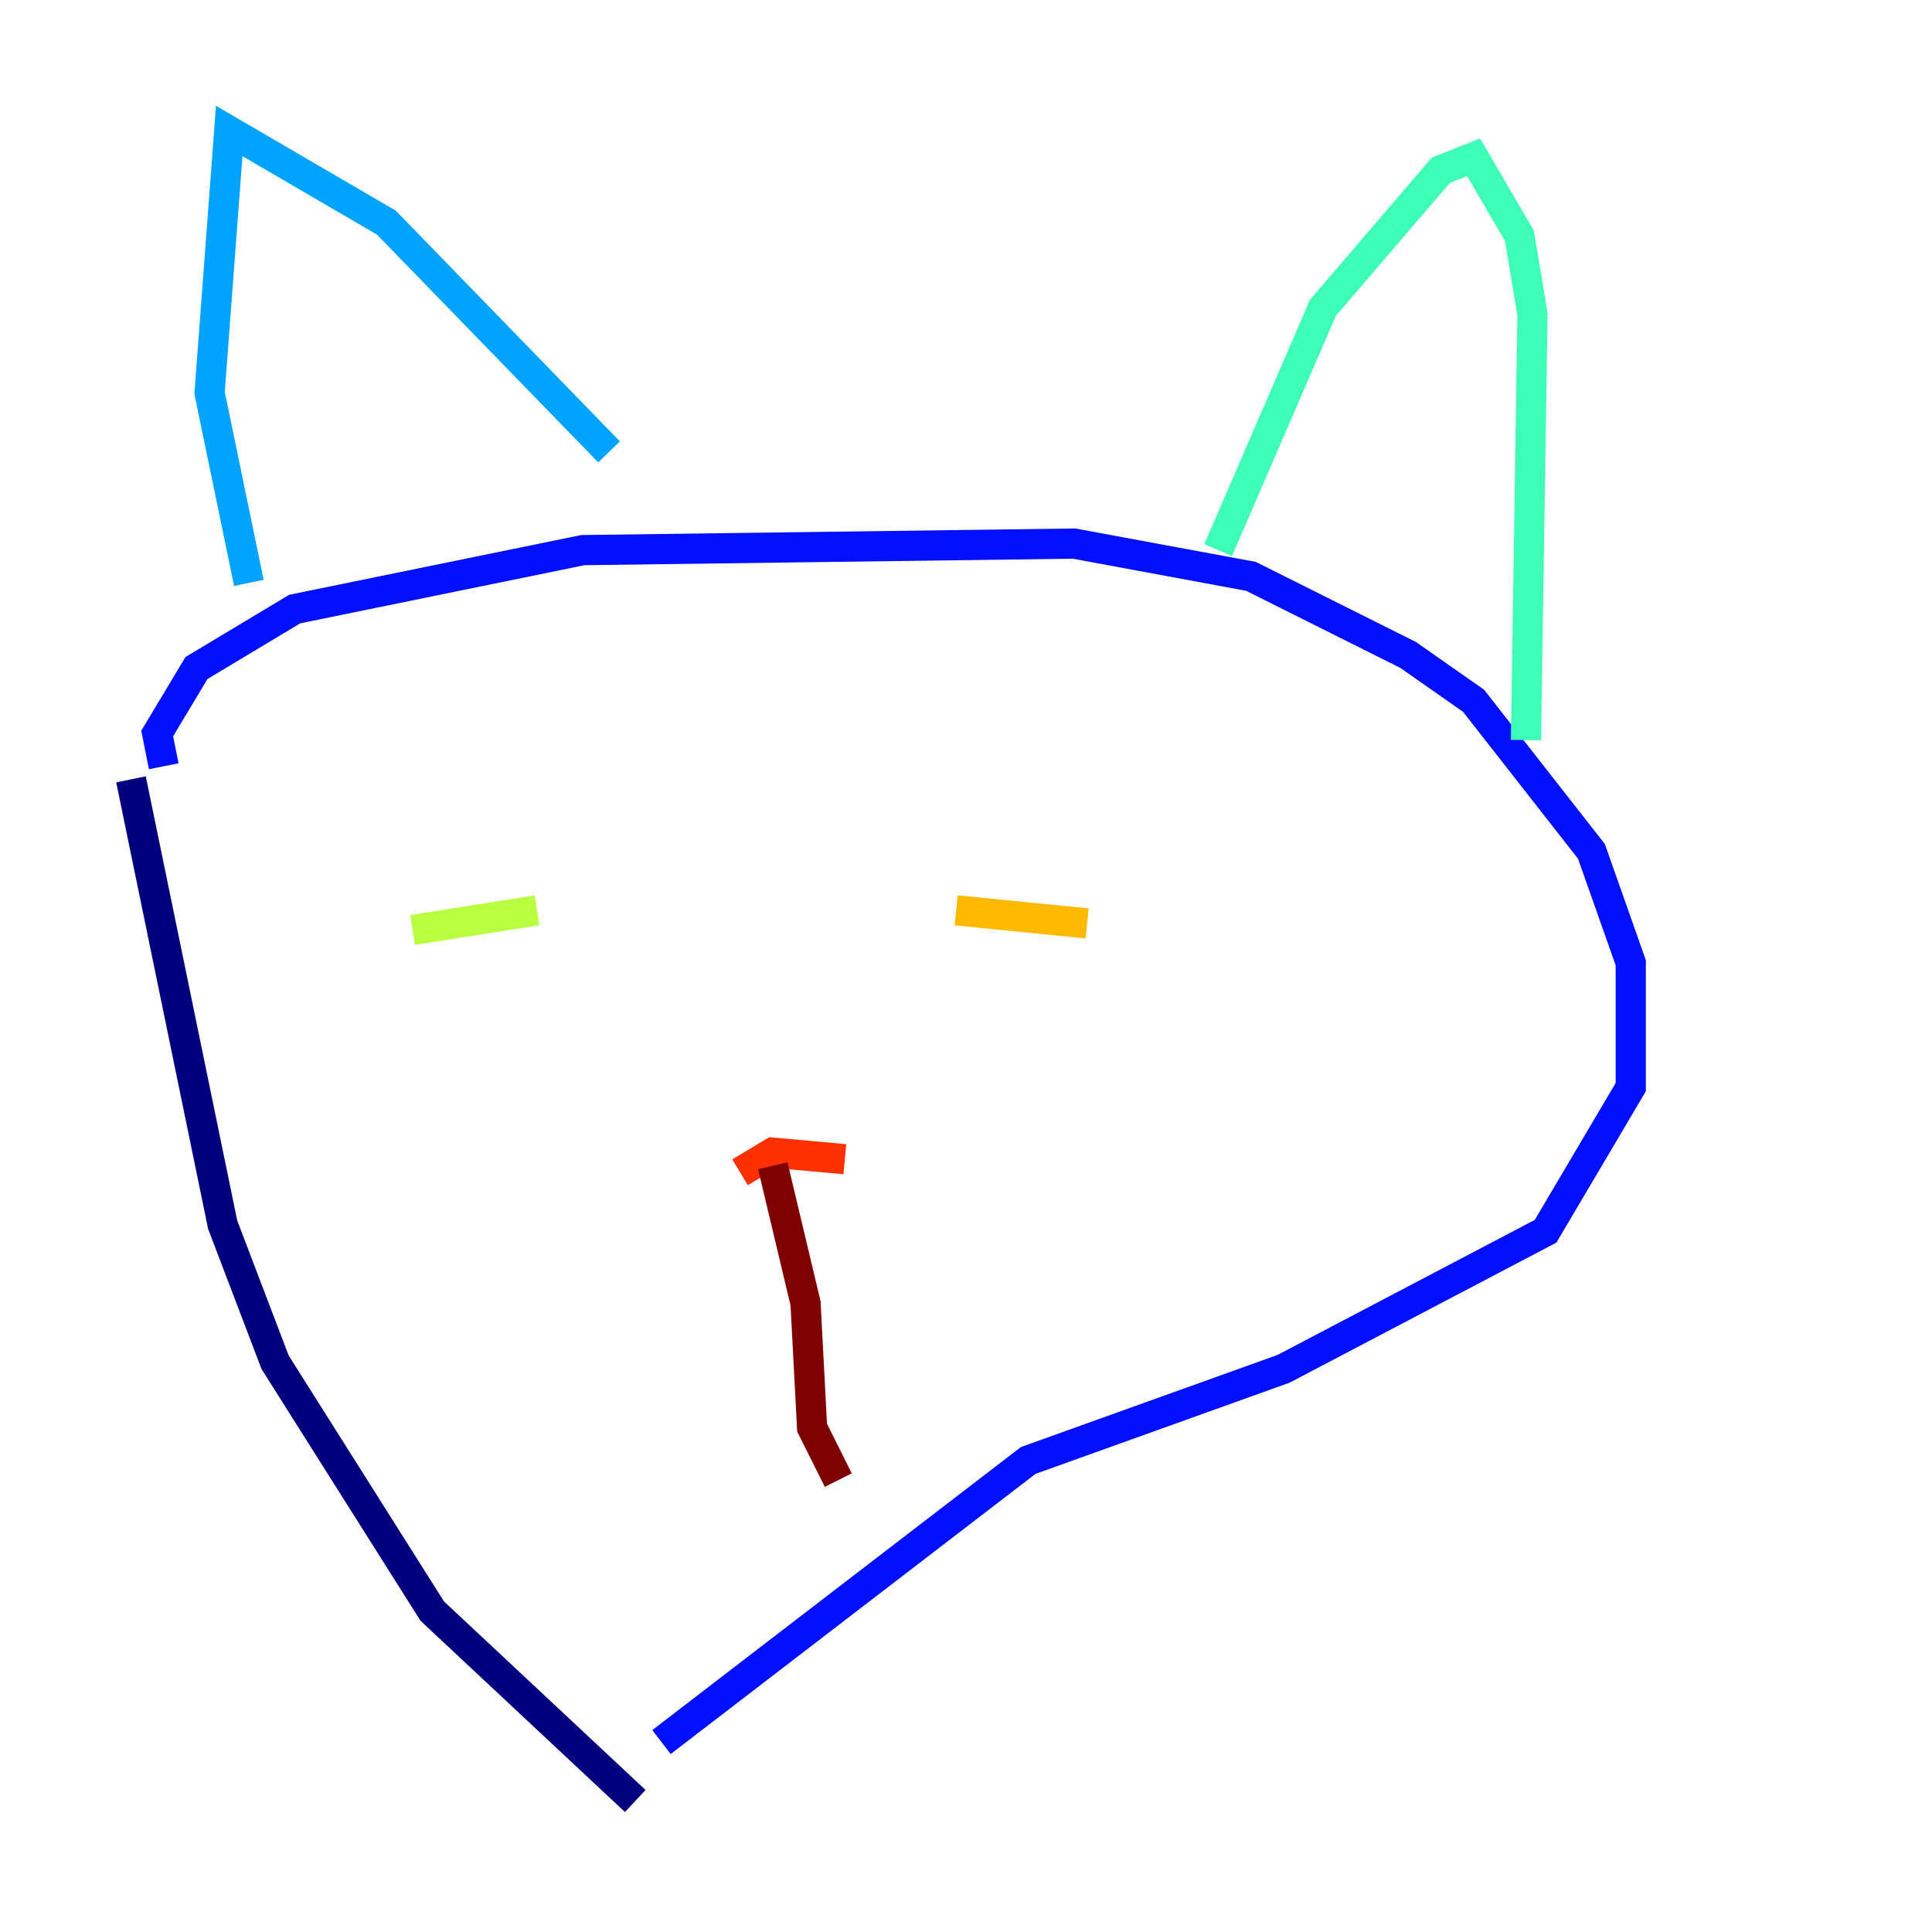 <?xml version="1.0" encoding="utf-8" ?>
<svg baseProfile="tiny" height="128" version="1.2" viewBox="0,0,128,128" width="128" xmlns="http://www.w3.org/2000/svg" xmlns:ev="http://www.w3.org/2001/xml-events" xmlns:xlink="http://www.w3.org/1999/xlink"><defs /><polyline fill="none" points="42.088,119.322 28.637,106.739 18.224,90.251 14.752,81.139 8.678,51.634" stroke="#00007f" stroke-width="2" /><polyline fill="none" points="10.848,50.766 10.414,48.597 13.017,44.258 19.525,40.352 38.617,36.447 71.159,36.014 82.875,38.183 93.288,43.39 97.627,46.427 105.437,56.407 108.041,63.783 108.041,72.027 102.4,81.573 85.044,90.685 68.122,96.759 43.824,115.417" stroke="#0010ff" stroke-width="2" /><polyline fill="none" points="16.488,38.617 13.885,26.034 15.186,8.678 25.6,14.752 40.352,29.939" stroke="#00a4ff" stroke-width="2" /><polyline fill="none" points="80.705,36.447 87.647,20.393 95.458,11.281 97.627,10.414 100.664,15.62 101.532,20.827 101.098,49.031" stroke="#3fffb7" stroke-width="2" /><polyline fill="none" points="27.336,61.614 35.58,60.312" stroke="#b7ff3f" stroke-width="2" /><polyline fill="none" points="63.349,60.312 72.027,61.18" stroke="#ffb900" stroke-width="2" /><polyline fill="none" points="49.031,77.668 51.2,76.366 55.973,76.8" stroke="#ff3000" stroke-width="2" /><polyline fill="none" points="51.2,77.234 53.37,86.346 53.803,94.59 55.539,98.061" stroke="#7f0000" stroke-width="2" /></svg>